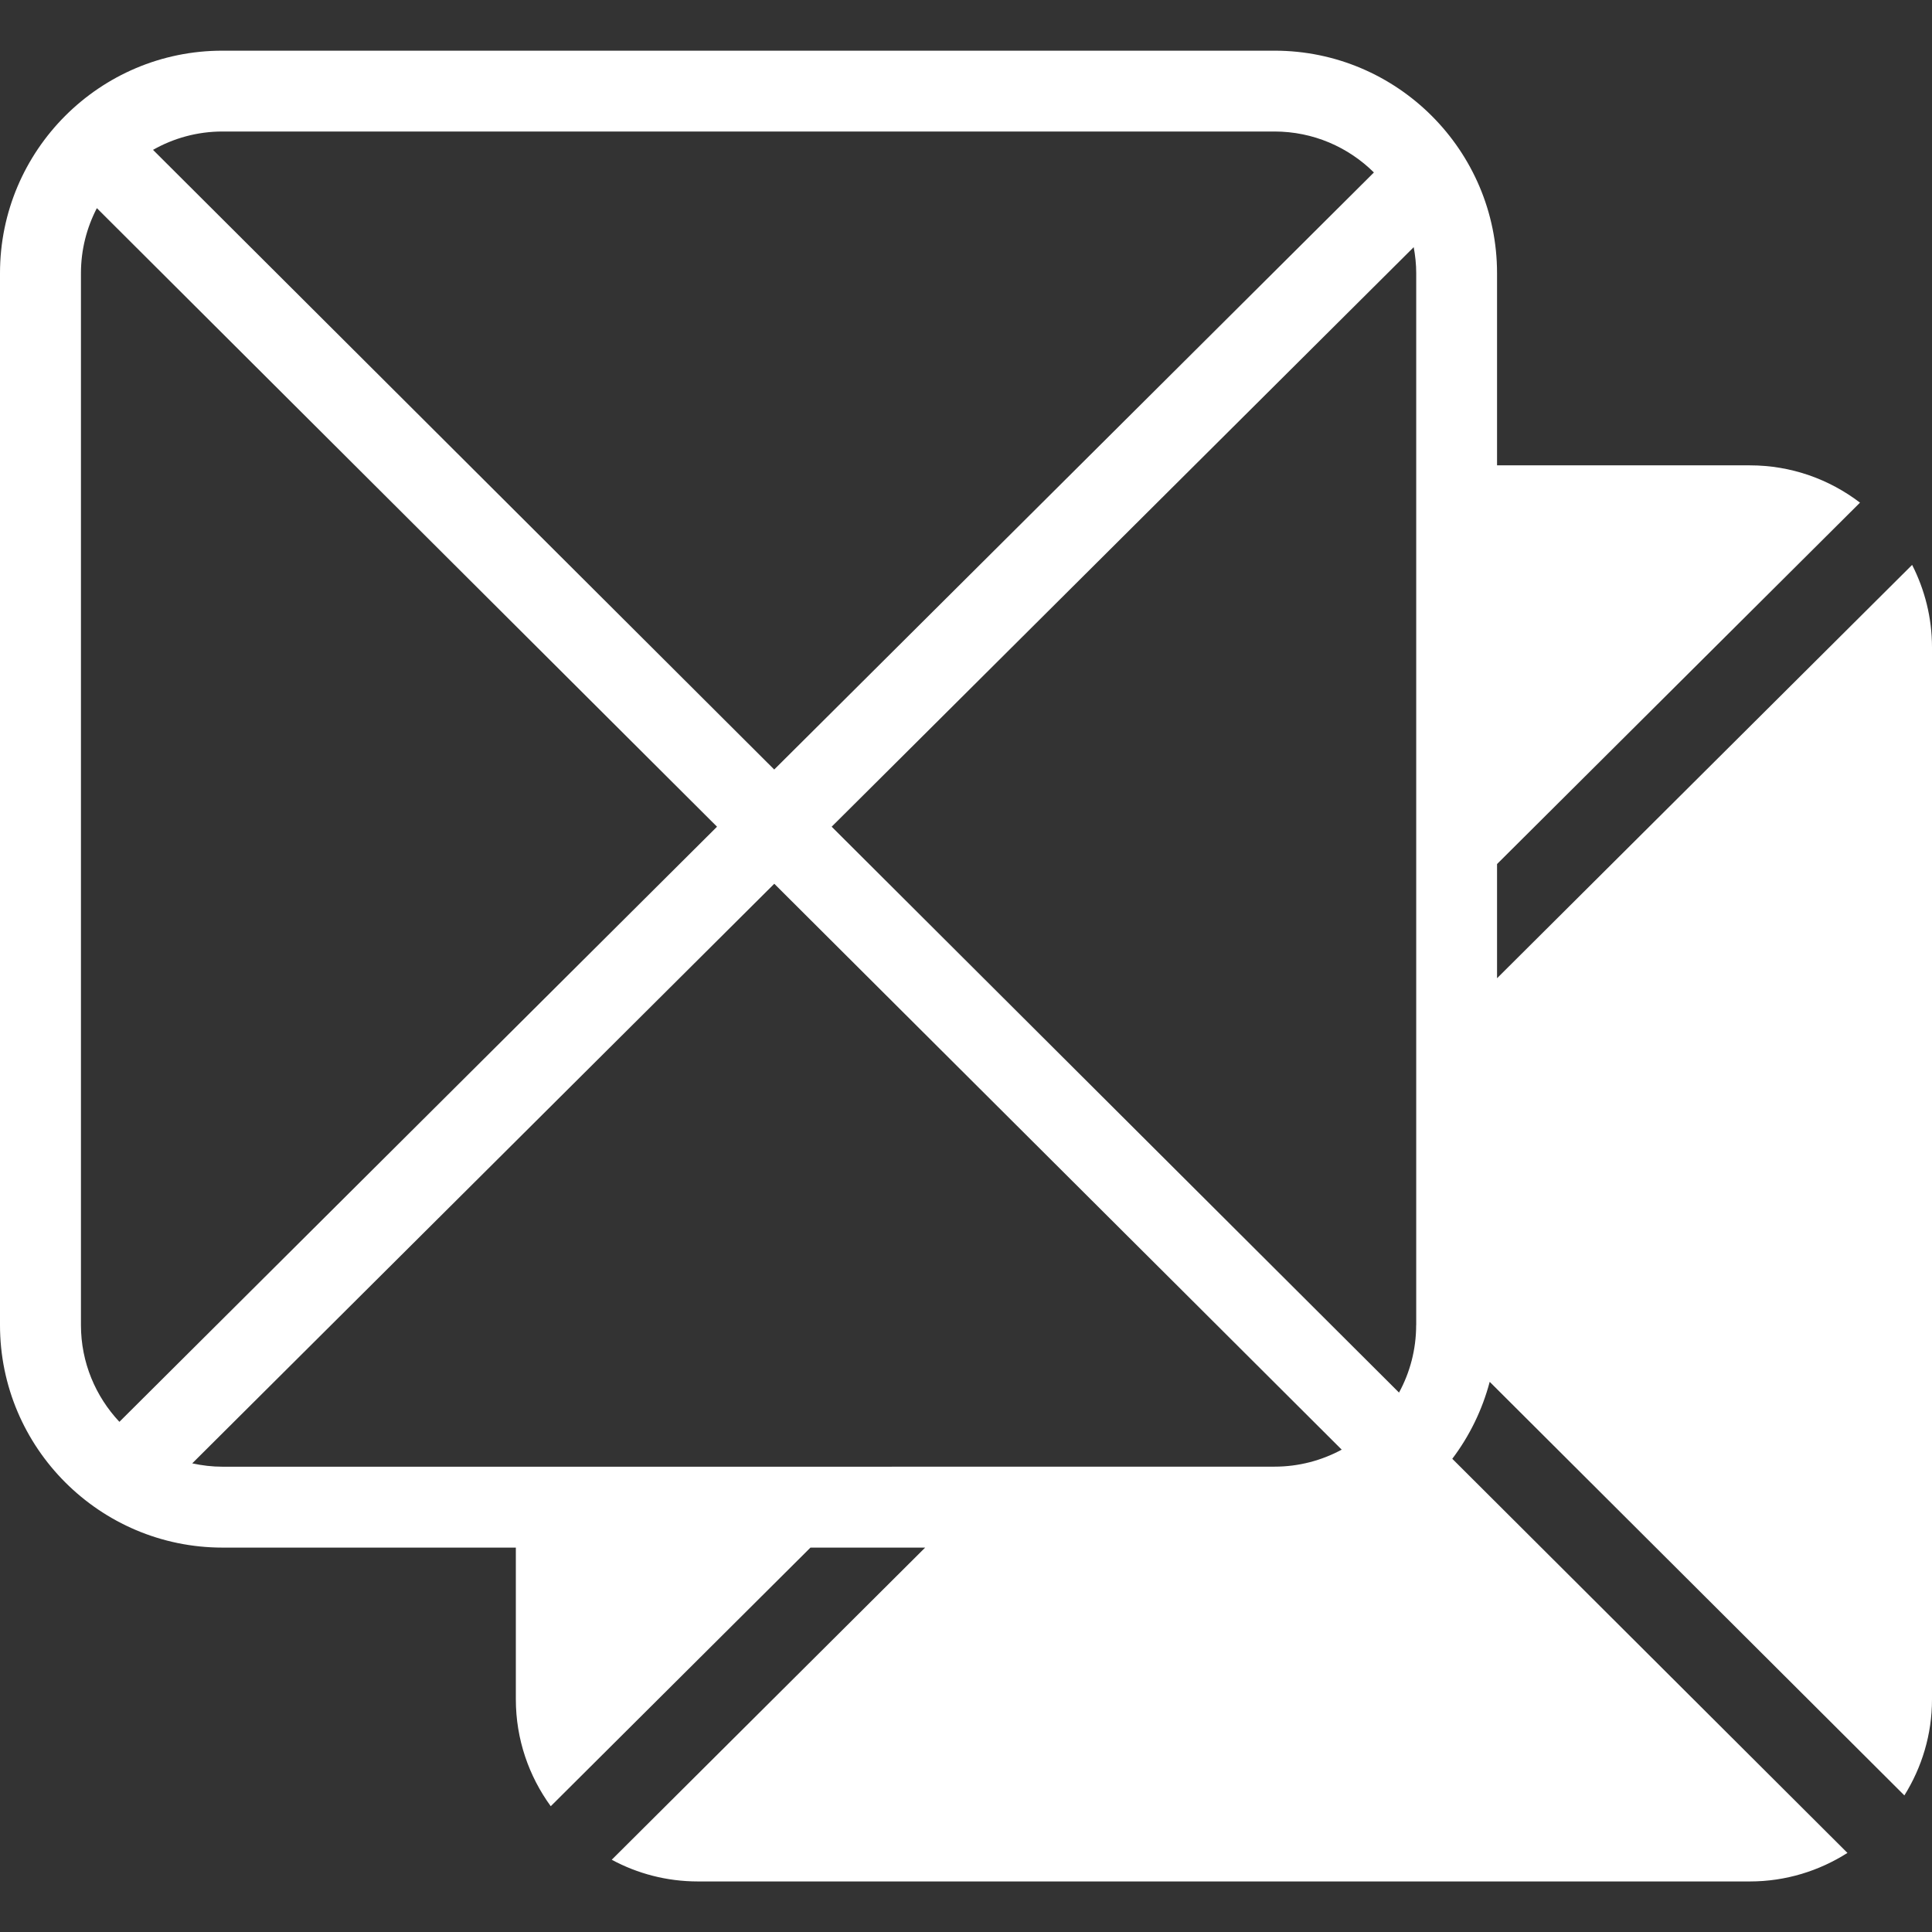 <?xml version="1.0" encoding="UTF-8"?>
<svg id="Layer_2" data-name="Layer 2" xmlns="http://www.w3.org/2000/svg" viewBox="0 0 300 300">
  <rect x="0" y="0" width="300" height="300" fill="#333333" stroke="none"/>
  <g id="_레이어_1" data-name="레이어 1">
    <g>
      <path d="m296.91,87.72l-64.45,64.18v-17.73l56.36-56.12c-4.75-3.62-10.66-5.79-17.09-5.79h-39.27v-29.84c0-19.05-15.5-34.55-34.55-34.55H34.55C15.5,7.85,0,23.35,0,42.41v163.35c0,19.05,15.5,34.55,34.55,34.55h45.55v23.56c0,6.21,2.03,11.94,5.42,16.6l40.33-40.16h17.81l-48.67,48.47c3.98,2.15,8.54,3.37,13.38,3.37h163.35c5.58,0,10.76-1.64,15.15-4.43l-61.36-61.2c2.66-3.52,4.65-7.57,5.81-11.95l64.39,64.22c2.7-4.33,4.29-9.43,4.29-14.92V100.52c0-4.62-1.13-8.96-3.09-12.81ZM34.55,20.42h163.35c6.02,0,11.47,2.43,15.44,6.36l-45.67,45.47-39.56,39.39-7.89,7.85L23.76,23.27c3.19-1.81,6.87-2.85,10.79-2.85ZM12.57,205.76V42.41c0-3.64.9-7.06,2.47-10.09l65.26,65.09,31.04,30.96-31.23,31.1-61.57,61.31c-3.69-3.93-5.97-9.21-5.97-15.01Zm125.91,21.99H34.55c-1.61,0-3.18-.19-4.7-.52l50.25-50.04,40.13-39.96,54.53,54.38,8.9,8.87,24.68,24.62c-3.11,1.68-6.66,2.64-10.43,2.64h-59.43Zm81.42-21.99c0,3.79-.96,7.36-2.66,10.48l-88.1-87.87,7.89-7.85,48.47-48.27,34.02-33.87c.24,1.31.39,2.65.39,4.03v163.35Z" fill="#fff"/>
      <rect width="300" height="300" fill="none"/>
    </g>
  </g>
</svg>